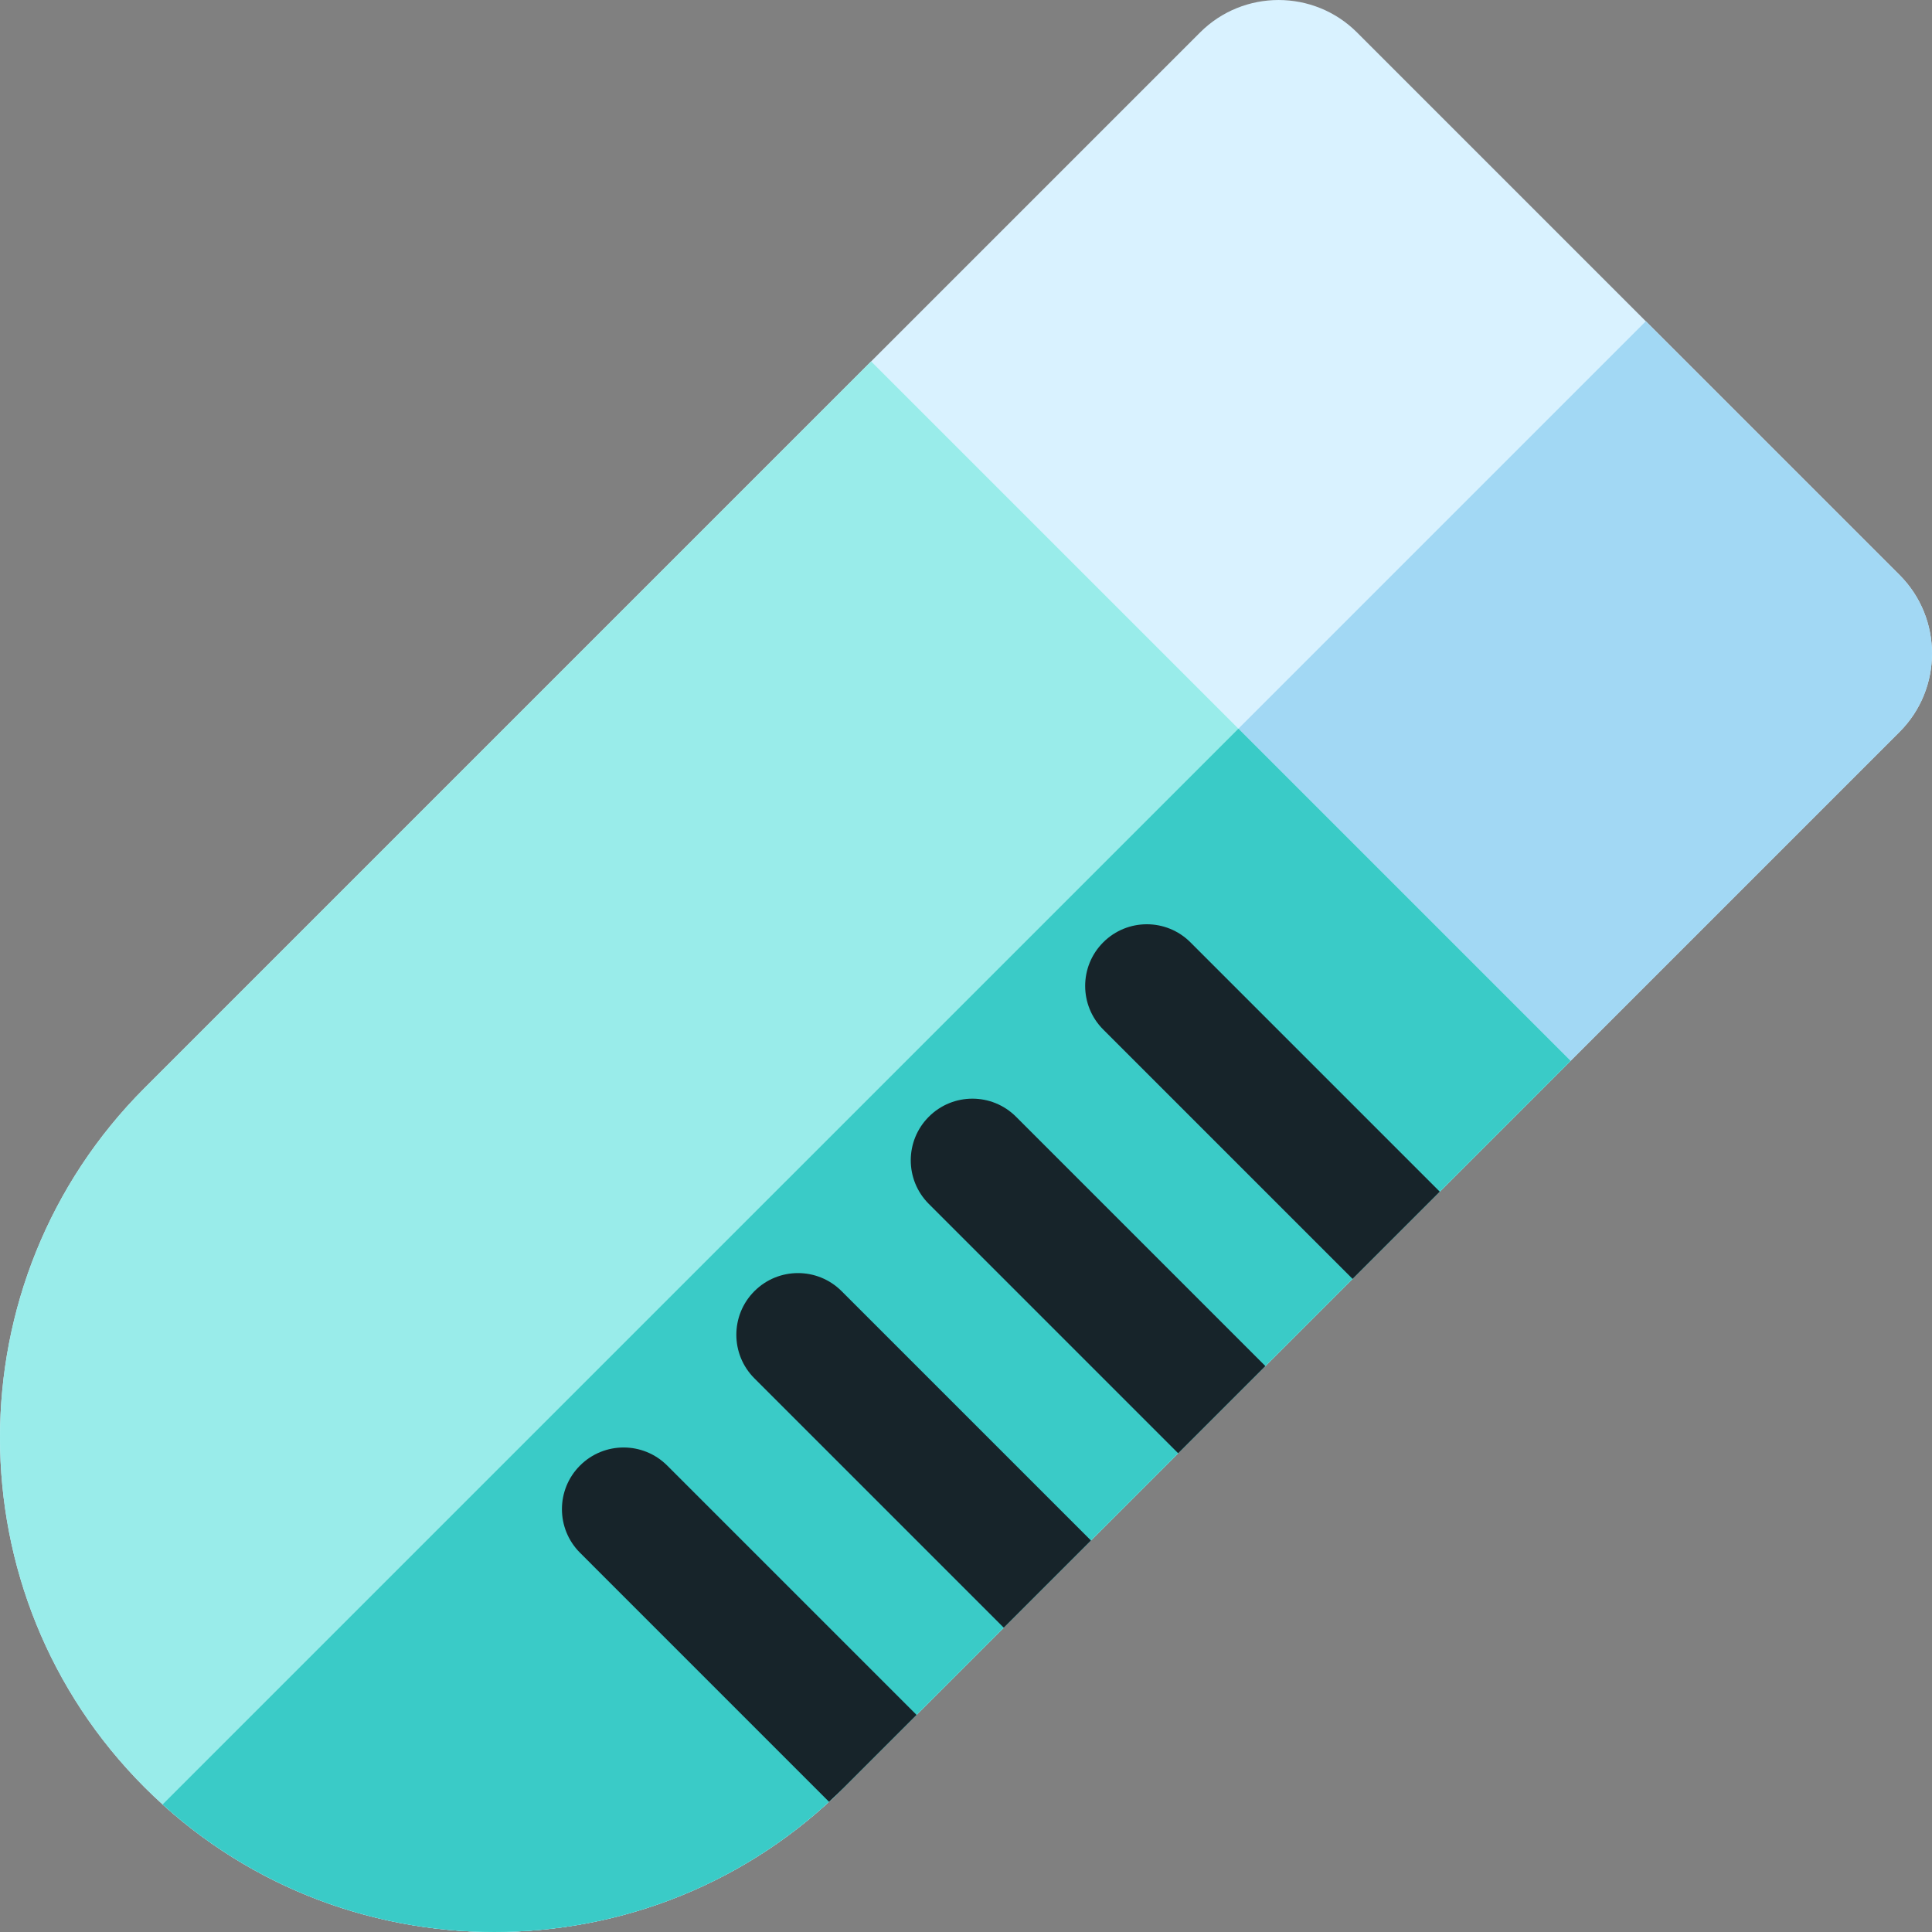<svg height="512pt" viewBox="0 0 512.001 512" width="512pt" xmlns="http://www.w3.org/2000/svg"><rect x="0" y="0" width="512.001" height="512" fill="#808080" stroke="none"/><path d="m38.328 473.672c-51.105-51.105-51.105-134.262 0-185.367l279.703-279.703c11.469-11.469 30.133-11.469 41.598 0l143.77 143.77c11.469 11.469 11.469 30.129 0 41.598l-279.703 279.703c-51.105 51.105-134.262 51.105-185.367 0zm0 0" fill="#d9f2ff"/><path d="m503.398 152.371-67.234-67.234c-.004 0-.008.008-.012.008l-393.059 393.059c51.387 46.523 131.055 45.016 180.602-4.531l279.703-279.703c11.469-11.469 11.469-30.129 0-41.598zm0 0" fill="#a2d8f4"/><path d="m38.328 473.672c-51.105-51.105-51.105-134.262 0-185.367l192.531-192.527 185.367 185.367-192.531 192.527c-51.105 51.105-134.262 51.105-185.367 0zm0 0" fill="#99ecea"/><path d="m328.191 193.109-285.098 285.094c51.387 46.523 131.055 45.016 180.602-4.531l192.531-192.531zm0 0" fill="#3acbc7"/><g fill="#17242a"><path d="m176.816 388.387c-6.383-6.383-16.73-6.383-23.109 0-6.383 6.379-6.383 16.727 0 23.109l65.992 65.996c1.352-1.242 2.688-2.512 3.996-3.82l19.203-19.203zm0 0"/><path d="m289.121 408.25-66.086-66.082c-6.383-6.383-16.73-6.383-23.109 0-6.383 6.379-6.383 16.727 0 23.109l66.082 66.082zm0 0"/><path d="m335.34 362.027-66.082-66.082c-6.383-6.383-16.73-6.383-23.109 0-6.383 6.383-6.383 16.727 0 23.109l66.082 66.082zm0 0"/><path d="m381.559 315.809-66.082-66.082c-6.383-6.383-16.73-6.383-23.109 0-6.383 6.379-6.383 16.727 0 23.109l66.082 66.082zm0 0"/></g></svg>